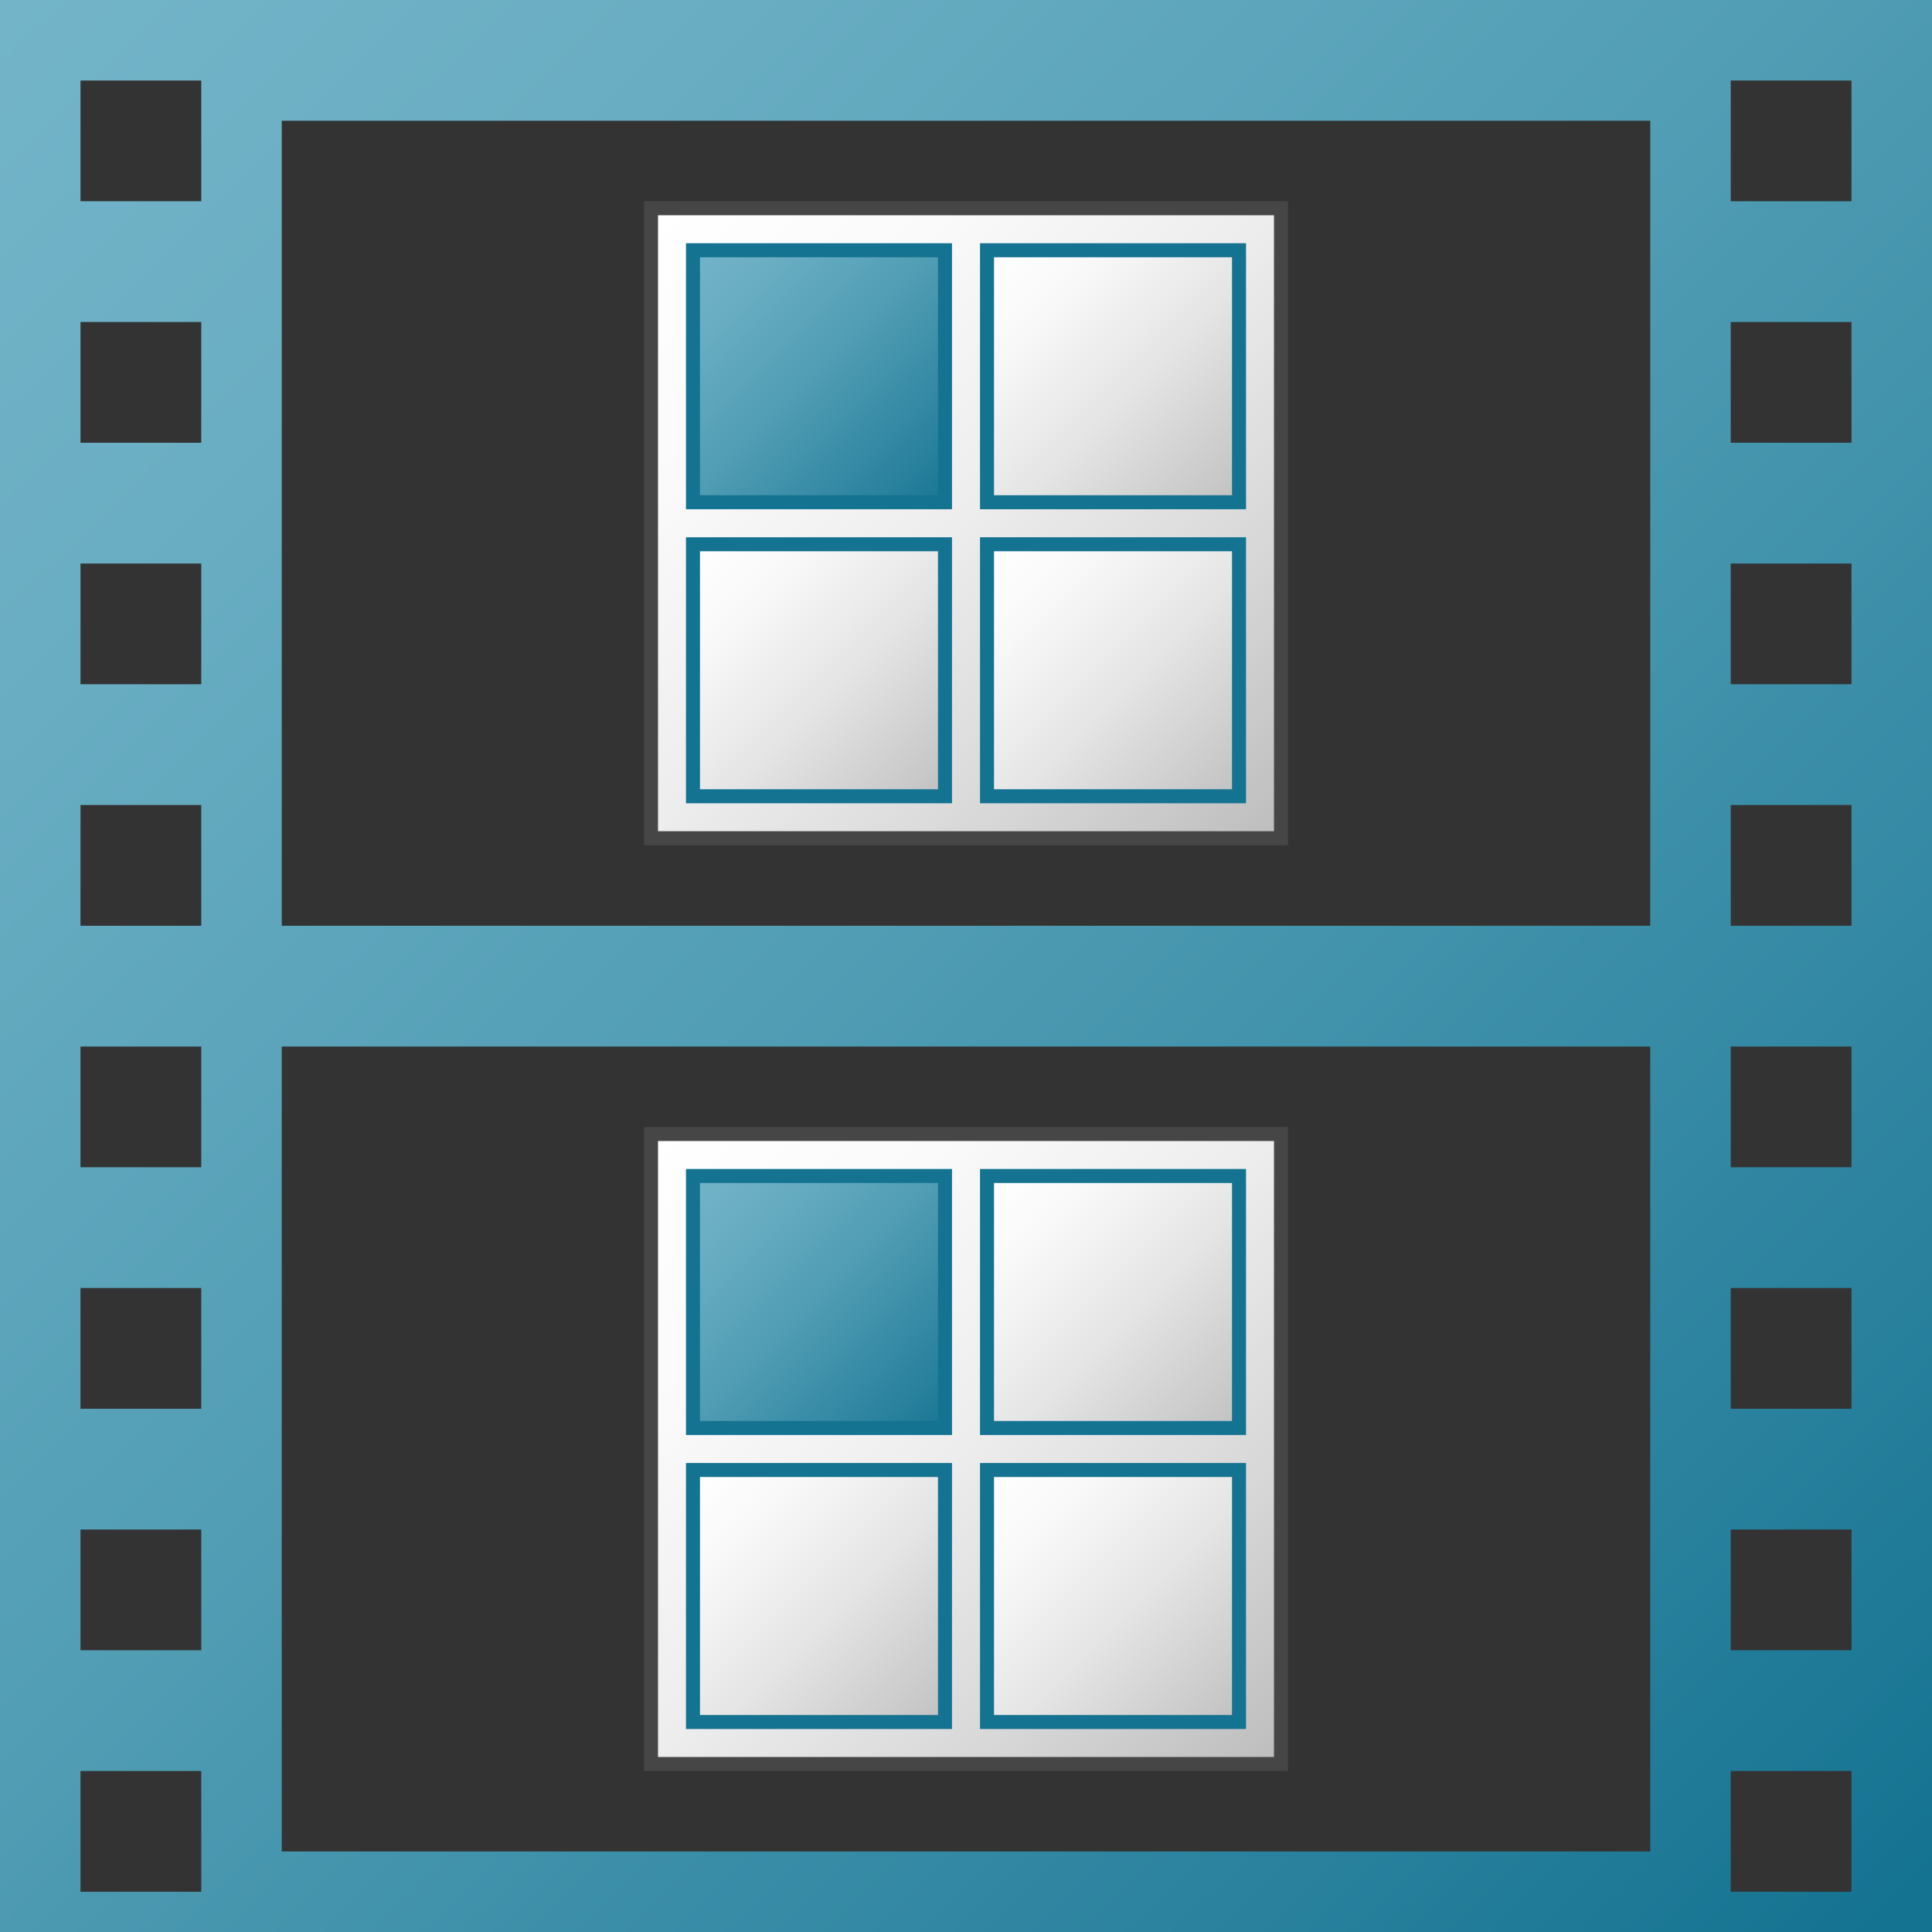 <svg id="Layer_1" data-name="Layer 1" xmlns="http://www.w3.org/2000/svg" xmlns:xlink="http://www.w3.org/1999/xlink" viewBox="0 0 48 48">
  <rect x="0" y="0" width="48" height="48" fill="#333333" stroke="none"/>
  <defs>
    <linearGradient id="linear-gradient" x1="0.275" y1="50.049" x2="47.187" y2="2.496" gradientTransform="matrix(1, 0, 0, -1, 0, 50)" gradientUnits="userSpaceOnUse">
      <stop offset="0" stop-color="#73b4c8"/>
      <stop offset="0.175" stop-color="#6aaec3"/>
      <stop offset="0.457" stop-color="#529eb5"/>
      <stop offset="0.809" stop-color="#2c839f"/>
      <stop offset="1" stop-color="#147391"/>
    </linearGradient>
    <linearGradient id="linear-gradient-2" x1="527.375" y1="-646.125" x2="572.375" y2="-691.125" gradientTransform="matrix(0.348, 0, 0, -0.348, -167.261, -219.565)" gradientUnits="userSpaceOnUse">
      <stop offset="0" stop-color="#fff"/>
      <stop offset="0.228" stop-color="#fafafa"/>
      <stop offset="0.488" stop-color="#ededed"/>
      <stop offset="0.762" stop-color="#d7d6d6"/>
      <stop offset="1" stop-color="#bdbcbc"/>
    </linearGradient>
    <linearGradient id="linear-gradient-3" x1="529.857" y1="-648.587" x2="548.791" y2="-667.561" gradientTransform="matrix(0.348, 0, 0, -0.348, -167.261, -219.565)" xlink:href="#linear-gradient"/>
    <linearGradient id="linear-gradient-4" x1="551.375" y1="-649.125" x2="569.375" y2="-667.125" gradientTransform="matrix(0.348, 0, 0, -0.348, -167.261, -219.565)" gradientUnits="userSpaceOnUse">
      <stop offset="0" stop-color="#fff"/>
      <stop offset="0.221" stop-color="#f8f8f8"/>
      <stop offset="0.541" stop-color="#e5e5e5"/>
      <stop offset="0.92" stop-color="#c6c6c6"/>
      <stop offset="1" stop-color="#bebebe"/>
    </linearGradient>
    <linearGradient id="linear-gradient-5" x1="530.375" y1="-670.125" x2="548.375" y2="-688.125" xlink:href="#linear-gradient-4"/>
    <linearGradient id="linear-gradient-6" x1="551.375" y1="-670.125" x2="569.375" y2="-688.125" xlink:href="#linear-gradient-4"/>
    <linearGradient id="linear-gradient-7" x1="527.375" y1="-646.125" x2="572.375" y2="-691.125" gradientTransform="matrix(0.348, 0, 0, -0.348, -167.261, -196.565)" xlink:href="#linear-gradient-2"/>
    <linearGradient id="linear-gradient-8" x1="529.857" y1="-648.587" x2="548.791" y2="-667.561" gradientTransform="matrix(0.348, 0, 0, -0.348, -167.261, -196.565)" xlink:href="#linear-gradient"/>
    <linearGradient id="linear-gradient-9" x1="551.375" y1="-649.125" x2="569.375" y2="-667.125" gradientTransform="matrix(0.348, 0, 0, -0.348, -167.261, -196.565)" xlink:href="#linear-gradient-4"/>
    <linearGradient id="linear-gradient-10" x1="530.375" y1="-670.125" x2="548.375" y2="-688.125" gradientTransform="matrix(0.348, 0, 0, -0.348, -167.261, -196.565)" xlink:href="#linear-gradient-4"/>
    <linearGradient id="linear-gradient-11" x1="551.375" y1="-670.125" x2="569.375" y2="-688.125" gradientTransform="matrix(0.348, 0, 0, -0.348, -167.261, -196.565)" xlink:href="#linear-gradient-4"/>
  </defs>
  <g id="g1010">
    <path id="rect968" d="M0,0V48H48V0H0ZM2,2H5V5H2ZM43,2h3V5H43ZM7,3H41V23H7ZM2,8H5v3H2ZM43,8h3v3H43ZM2,14H5v3H2Zm41,0h3v3H43ZM2,20H5v3H2Zm41,0h3v3H43ZM2,26H5v3H2Zm5,0H41V46H7Zm36,0h3v3H43ZM2,32H5v3H2Zm41,0h3v3H43ZM2,38H5v3H2Zm41,0h3v3H43ZM2,44H5v3H2Zm41,0h3v3H43Z" fill="url(#linear-gradient)"/>
    <g id="g873">
      <path id="rect13" d="M16.174,5.174H31.826V20.826H16.174Z" stroke="#464646" stroke-linecap="round" stroke-miterlimit="10" stroke-width="0.348" fill="url(#linear-gradient-2)"/>
      <path id="path849" d="M23.478,12.478H17.217V6.217h6.261Z" stroke="#147391" stroke-width="0.348" fill="url(#linear-gradient-3)"/>
      <path id="path847" d="M30.783,6.217H24.522v6.261h6.261Z" stroke="#147391" stroke-width="0.348" fill="url(#linear-gradient-4)"/>
      <path id="path845" d="M23.478,13.522H17.217v6.261h6.261Z" stroke="#147391" stroke-width="0.348" fill="url(#linear-gradient-5)"/>
      <path id="path26" d="M30.783,13.522H24.522v6.261h6.261Z" stroke="#147391" stroke-width="0.348" fill="url(#linear-gradient-6)"/>
    </g>
    <g id="g873-9">
      <path id="rect13-9" d="M16.174,28.174H31.826V43.826H16.174Z" stroke="#464646" stroke-linecap="round" stroke-miterlimit="10" stroke-width="0.348" fill="url(#linear-gradient-7)"/>
      <path id="path849-0" d="M23.478,35.478H17.217V29.217h6.261Z" stroke="#147391" stroke-width="0.348" fill="url(#linear-gradient-8)"/>
      <path id="path847-2" d="M30.783,29.217H24.522v6.261h6.261Z" stroke="#147391" stroke-width="0.348" fill="url(#linear-gradient-9)"/>
      <path id="path845-1" d="M23.478,36.522H17.217v6.261h6.261Z" stroke="#147391" stroke-width="0.348" fill="url(#linear-gradient-10)"/>
      <path id="path26-5" d="M30.783,36.522H24.522v6.261h6.261Z" stroke="#147391" stroke-width="0.348" fill="url(#linear-gradient-11)"/>
    </g>
  </g>
</svg>
